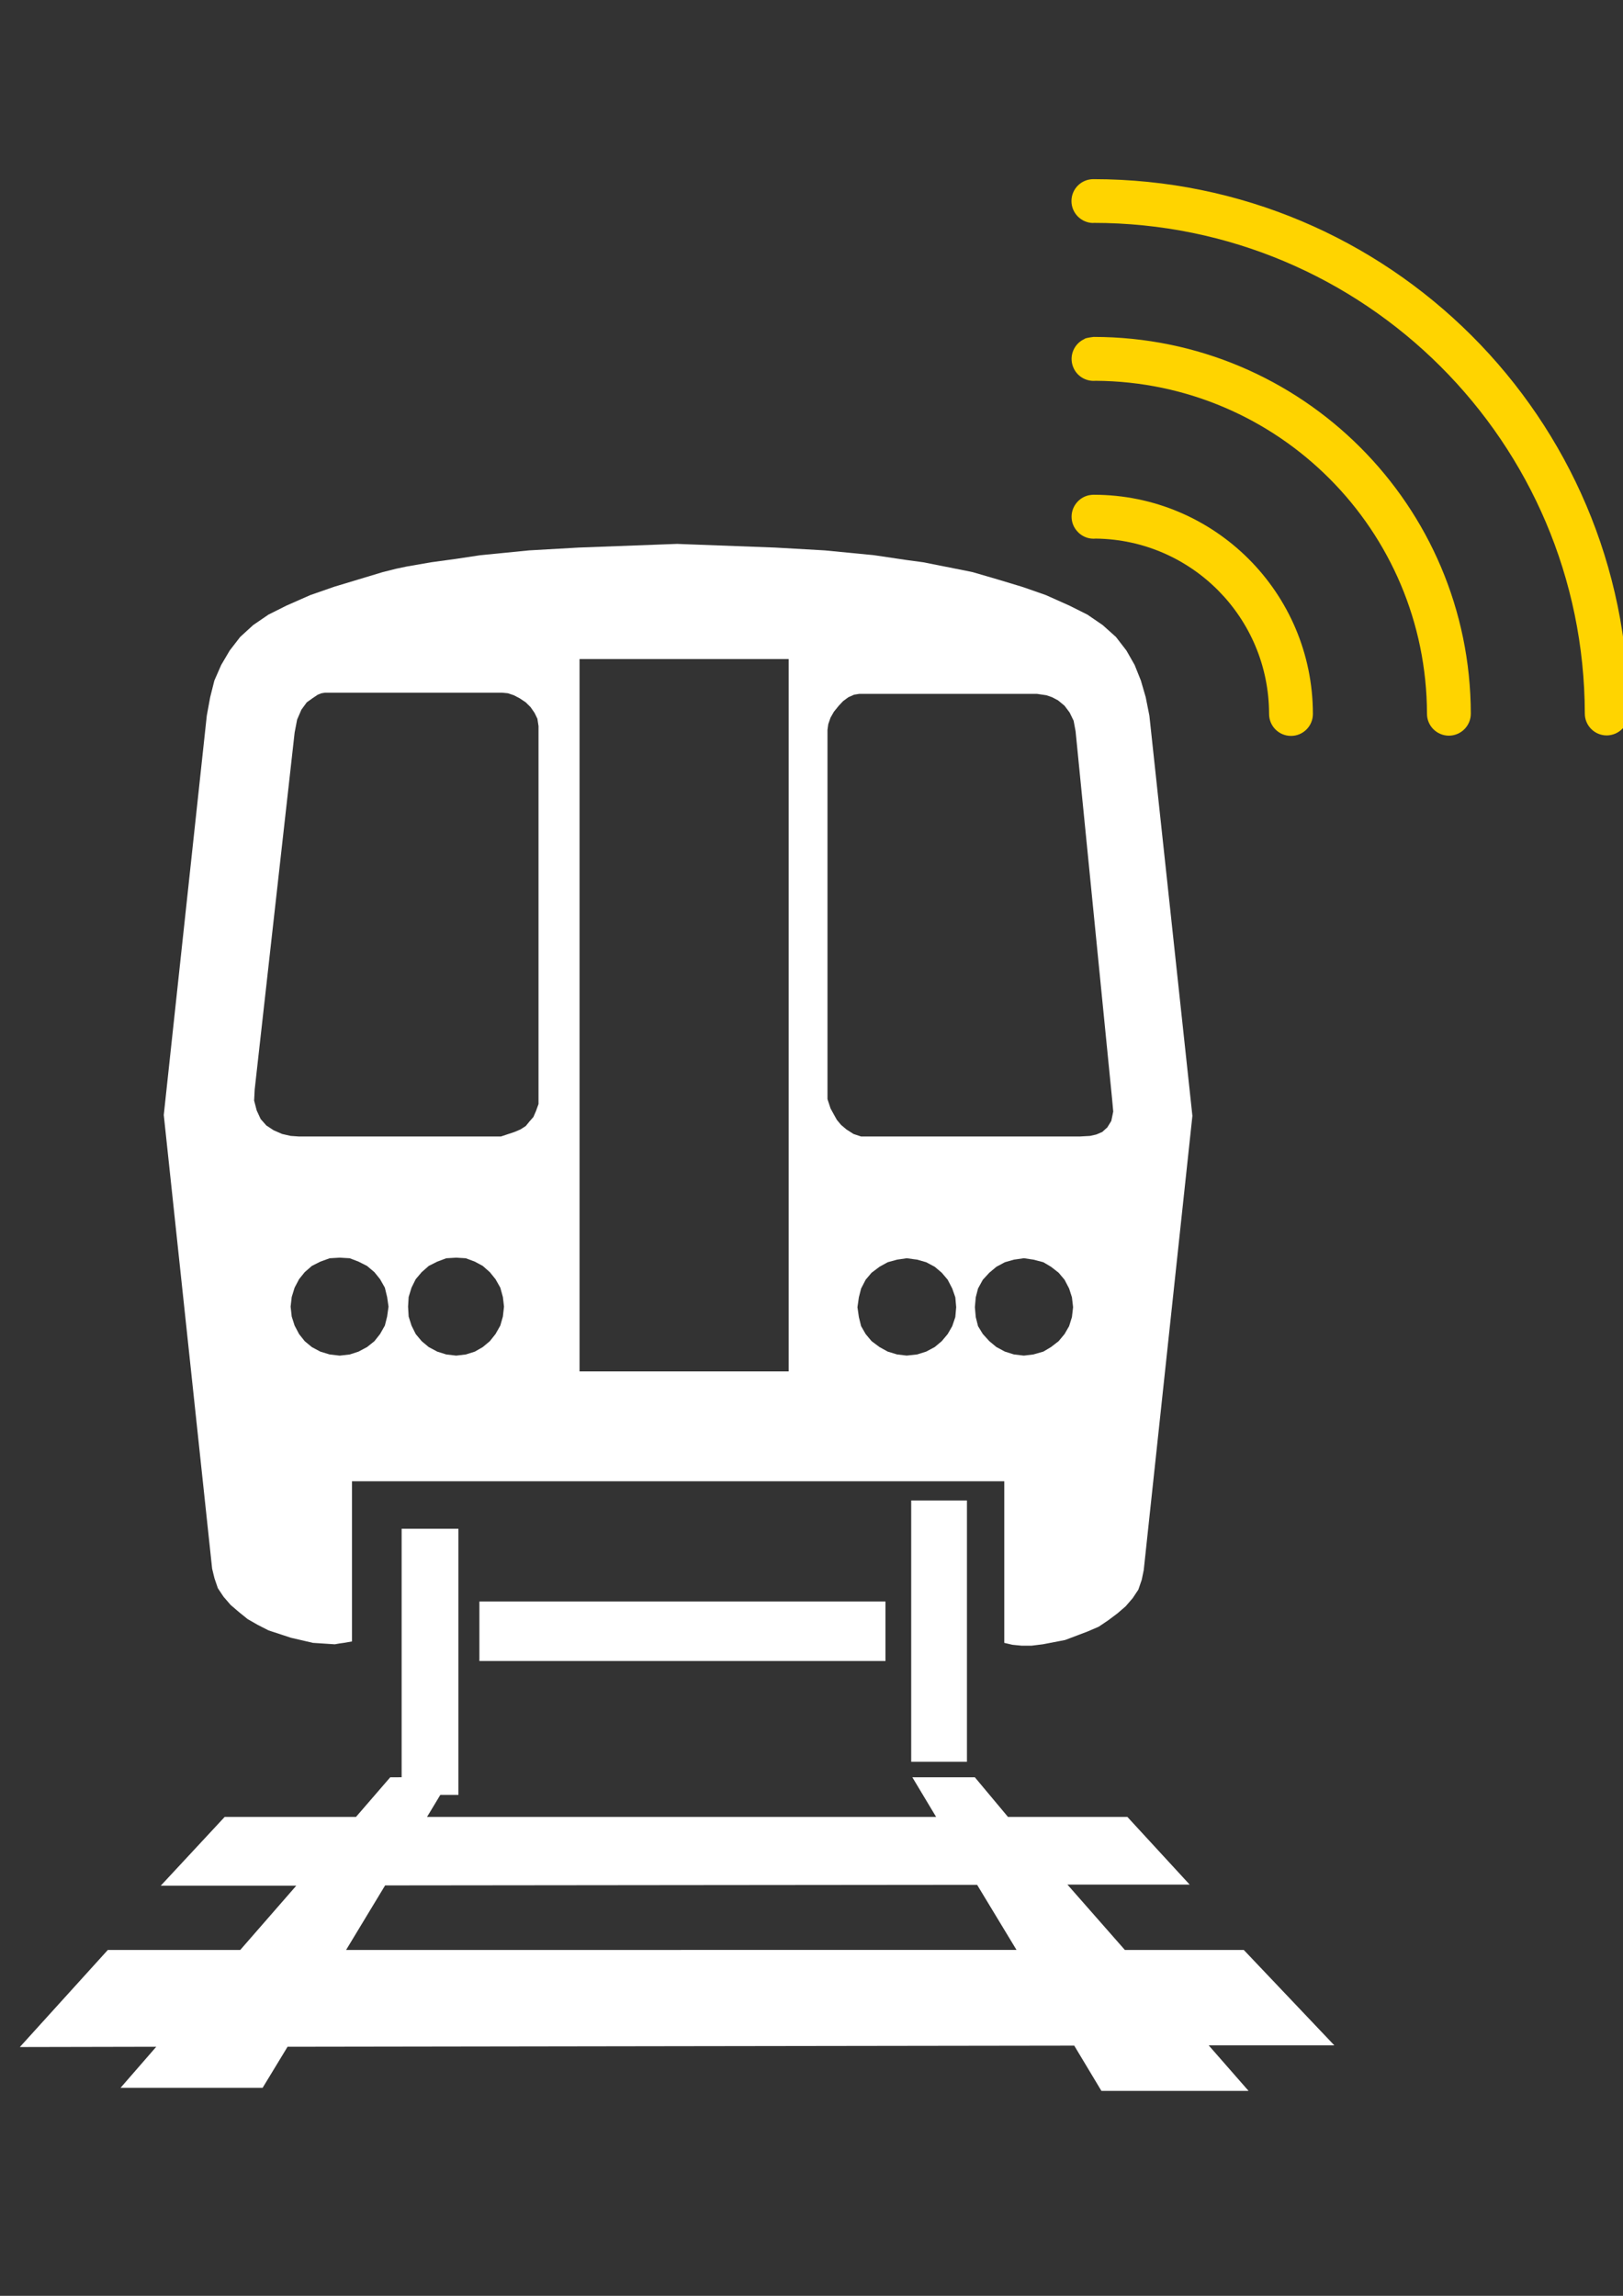 <?xml version="1.0" encoding="UTF-8" standalone="no"?>
<!-- Created with Inkscape (http://www.inkscape.org/) -->

<svg
   xmlns:dc="http://purl.org/dc/elements/1.1/"
   xmlns:cc="http://creativecommons.org/ns#"
   xmlns:rdf="http://www.w3.org/1999/02/22-rdf-syntax-ns#"
   xmlns:svg="http://www.w3.org/2000/svg"
   xmlns="http://www.w3.org/2000/svg"
   xmlns:sodipodi="http://sodipodi.sourceforge.net/DTD/sodipodi-0.dtd"
   xmlns:inkscape="http://www.inkscape.org/namespaces/inkscape"
   width="744.094"
   height="1052.362"
   id="svg7418"
   version="1.1"
   inkscape:version="0.48.5 r10040"
   sodipodi:docname="New document 4">
  <rect width="100%" height="100%" fill="#333333" stroke="none"/>
  <defs
     id="defs7420" />
  <sodipodi:namedview
     id="base"
     pagecolor="#ffffff"
     bordercolor="#666666"
     borderopacity="1.0"
     inkscape:pageopacity="0.0"
     inkscape:pageshadow="2"
     inkscape:zoom="0.35"
     inkscape:cx="375"
     inkscape:cy="520"
     inkscape:document-units="px"
     inkscape:current-layer="layer1"
     showgrid="false"
     inkscape:window-width="1507"
     inkscape:window-height="1241"
     inkscape:window-x="579"
     inkscape:window-y="247"
     inkscape:window-maximized="0" />
  <g
     inkscape:label="Layer 1"
     inkscape:groupmode="layer"
     id="layer1">
    <g
       transform="matrix(12.816,0,0,12.816,-1942.974,-4492.18)"
       id="g4252">
      <rect
         style="fill:#ffffff;fill-rule:evenodd"
         x="165.973"
         y="405.192"
         clip-rule="evenodd"
         width="2.031"
         height="9.519"
         id="rect4254" />
      <g
         id="g4256">
        <path
           style="fill:#ffd400"
           inkscape:connector-curvature="0"
           d="m 197.004,376.048 c -0.003,-3.44 -2.769,-6.228 -6.195,-6.271 l 0,0 c -0.228,0.024 -0.462,-0.052 -0.638,-0.227 l 0,0 v -0.003 c -0.309,-0.304 -0.309,-0.8 0,-1.108 l 0,0 c 0.113,-0.113 0.249,-0.183 0.396,-0.214 l 0,0 c 0,0 0.003,0 0.005,0 l 0,0 c 0.003,-0.002 0.009,-0.002 0.013,-0.002 l 0,0 c 0.047,-0.008 0.096,-0.014 0.144,-0.014 l 0,0 c 4.327,0 7.84,3.506 7.843,7.839 l 0,0 c 0,0.435 -0.35,0.786 -0.783,0.786 l 0,0 c -0.435,0 -0.785,-0.351 -0.785,-0.786 l 0,0 z m 11.295,-0.014 c -0.019,-9.701 -7.88,-17.549 -17.58,-17.549 l 0,0 v 0.004 c -0.433,0 -0.784,-0.353 -0.784,-0.785 l 0,0 c 0,-0.435 0.352,-0.783 0.784,-0.783 l 0,0 c 10.563,0 19.129,8.546 19.148,19.109 l 0,0 c 0,0.434 -0.352,0.783 -0.784,0.787 l 0,0 c -0.434,0 -0.784,-0.352 -0.784,-0.783 l 0,0 z"
           id="path4258" />
        <path
           style="fill:#ffd400"
           inkscape:connector-curvature="0"
           d="m 202.653,376.042 c -0.016,-6.562 -5.308,-11.871 -11.857,-11.909 l 0,0 c -0.312,0.028 -0.625,-0.133 -0.773,-0.43 l 0,0 c -0.195,-0.392 -0.037,-0.859 0.353,-1.054 l 0,0 c 0.044,0.007 -0.068,-0.035 0.352,-0.085 l 0,0 c 7.447,0 13.479,6.029 13.493,13.474 l 0,0 c 0,0.434 -0.35,0.785 -0.783,0.788 l 0,0 c -0.434,-0.001 -0.785,-0.351 -0.785,-0.784 l 0,0 z"
           id="path4260" />
      </g>
      <path
         style="fill:#ffffff;fill-rule:evenodd"
         inkscape:connector-curvature="0"
         clip-rule="evenodd"
         d="m 159.278,406.964 0.121,0.354 0.203,0.305 0.253,0.293 0.295,0.253 0.313,0.253 0.354,0.203 0.395,0.202 0.8,0.263 0.789,0.183 0.78,0.051 0.171,-0.03 0.153,-0.021 0.292,-0.051 v -5.729 h 1.579 2.147 7.914 0.234 7.967 2.278 1.215 v 5.78 l 0.294,0.069 0.322,0.031 h 0.092 0.273 l 0.404,-0.05 0.79,-0.152 0.801,-0.303 0.403,-0.173 0.344,-0.232 0.325,-0.244 0.294,-0.253 0.252,-0.292 0.203,-0.305 0.121,-0.354 0.071,-0.344 1.741,-16.248 -1.539,-14.315 -0.131,-0.658 -0.173,-0.596 -0.223,-0.557 -0.294,-0.516 -0.374,-0.485 -0.476,-0.426 -0.546,-0.374 -0.648,-0.324 -0.839,-0.375 -0.781,-0.273 -0.092,-0.03 -0.869,-0.262 -0.871,-0.254 -0.091,-0.02 -1.68,-0.334 -0.599,-0.081 -1.164,-0.172 -1.761,-0.172 -1.772,-0.101 -3.27,-0.122 -0.234,-0.01 -3.531,0.132 -1.771,0.101 -1.741,0.172 -0.87,0.131 -0.892,0.122 -0.87,0.151 -0.386,0.081 -0.484,0.122 -0.842,0.254 -0.698,0.211 -0.171,0.051 -0.871,0.303 -0.851,0.375 -0.647,0.324 -0.547,0.374 -0.466,0.426 -0.374,0.485 -0.304,0.516 -0.244,0.557 -0.15,0.596 -0.121,0.658 -1.539,14.284 1.73,16.228 0.084,0.344 z m 26.502,-9.343 -0.11,0.324 -0.162,0.282 -0.213,0.255 -0.252,0.211 -0.304,0.162 -0.324,0.102 -0.375,0.041 -0.344,-0.041 -0.335,-0.102 -0.293,-0.162 -0.283,-0.211 -0.213,-0.255 -0.162,-0.282 -0.08,-0.324 -0.051,-0.354 0.051,-0.354 0.08,-0.314 0.162,-0.313 0.213,-0.252 0.283,-0.213 0.293,-0.162 0.335,-0.092 0.344,-0.05 0.375,0.05 0.324,0.092 0.304,0.162 0.252,0.213 0.213,0.252 0.162,0.313 0.11,0.314 0.031,0.354 -0.031,0.354 z m 4.172,0 -0.101,0.324 -0.163,0.282 -0.212,0.255 -0.273,0.211 -0.273,0.162 -0.355,0.102 -0.333,0.041 h -0.02 l -0.346,-0.041 -0.323,-0.102 -0.303,-0.162 -0.254,-0.211 -0.232,-0.255 -0.172,-0.282 -0.081,-0.324 -0.031,-0.354 0.031,-0.354 0.081,-0.314 0.172,-0.313 0.232,-0.252 0.254,-0.213 0.303,-0.162 0.323,-0.092 0.346,-0.05 h 0.02 l 0.333,0.05 0.355,0.092 0.273,0.162 0.273,0.213 0.212,0.252 0.163,0.313 0.101,0.314 0.041,0.354 -0.041,0.354 z m -8.746,-20.995 0.029,-0.212 0.081,-0.233 0.121,-0.212 0.173,-0.213 0.152,-0.163 0.192,-0.142 0.202,-0.09 0.182,-0.03 h 1.701 2.278 1.923 0.465 l 0.336,0.05 0.201,0.07 0.213,0.112 0.232,0.192 0.183,0.244 0.142,0.292 0.07,0.375 1.307,13.16 0.04,0.445 -0.069,0.334 -0.143,0.232 -0.181,0.163 -0.214,0.091 -0.223,0.05 -0.374,0.021 h -1.984 -1.923 -2.278 -1.63 l -0.272,-0.09 -0.254,-0.163 -0.192,-0.162 -0.152,-0.183 -0.223,-0.404 -0.11,-0.334 v -13.2 z m -8.869,-2.541 h 3.736 3.745 v 25.479 h -3.745 -3.736 v -25.479 z m -6.883,23.517 -0.081,0.322 -0.172,0.304 -0.202,0.255 -0.264,0.211 -0.304,0.162 -0.313,0.102 -0.354,0.041 h -0.011 l -0.354,-0.041 -0.335,-0.102 -0.303,-0.162 -0.255,-0.211 -0.202,-0.255 -0.16,-0.304 -0.103,-0.322 -0.039,-0.355 0.039,-0.344 0.103,-0.334 0.16,-0.304 0.202,-0.251 0.255,-0.223 0.303,-0.153 0.335,-0.121 0.354,-0.021 h 0.011 l 0.354,0.021 0.313,0.121 0.304,0.153 0.264,0.223 0.202,0.251 0.172,0.304 0.081,0.334 0.05,0.344 -0.05,0.355 z m 4.141,0 -0.092,0.322 -0.172,0.304 -0.203,0.255 -0.253,0.211 -0.283,0.162 -0.323,0.102 -0.344,0.041 -0.354,-0.041 -0.324,-0.102 -0.304,-0.162 -0.253,-0.211 -0.213,-0.255 -0.151,-0.304 -0.102,-0.322 -0.021,-0.355 0.021,-0.344 0.102,-0.334 0.151,-0.304 0.213,-0.251 0.253,-0.223 0.304,-0.153 0.324,-0.121 0.354,-0.021 0.344,0.021 0.323,0.121 0.283,0.153 0.253,0.223 0.203,0.251 0.172,0.304 0.092,0.334 0.04,0.344 -0.04,0.355 z m -8.879,-8.12 1.429,-12.766 0.089,-0.465 0.153,-0.354 0.192,-0.263 0.213,-0.152 0.182,-0.122 0.132,-0.051 0.122,-0.02 h 0.525 2.024 2.147 1.648 l 0.204,0.02 0.211,0.071 0.214,0.112 0.212,0.142 0.173,0.172 0.141,0.203 0.103,0.212 0.04,0.264 v 13.514 l -0.091,0.252 -0.092,0.213 -0.142,0.162 -0.132,0.162 -0.191,0.122 -0.212,0.09 -0.487,0.162 h -1.598 -2.147 -2.024 -1.448 l -0.302,-0.021 -0.305,-0.069 -0.304,-0.132 -0.263,-0.173 -0.203,-0.231 -0.141,-0.305 -0.092,-0.354 0.02,-0.395 z"
         id="path4262" />
      <rect
         style="fill:#ffffff;fill-rule:evenodd"
         x="168.755"
         y="407.794"
         clip-rule="evenodd"
         width="14.526"
         height="2.128"
         id="rect4264" />
      <path
         style="fill:#ffffff;fill-rule:evenodd"
         inkscape:connector-curvature="0"
         clip-rule="evenodd"
         d="m 191.845,420.256 -2.055,-2.338 h 4.373 l -2.228,-2.42 h -4.271 l -1.185,-1.417 h -2.236 l 0.85,1.417 h -9.121 -9.09 l 0.86,-1.427 -2.177,0.01 -1.225,1.417 h -4.697 l -2.287,2.46 h 4.848 l -2.004,2.298 h -4.737 l -3.148,3.473 4.88,-0.01 -1.277,1.468 H 161 l 0.892,-1.468 14.081,-0.021 14.061,-0.02 0.973,1.62 h 5.264 l -1.427,-1.63 h 4.494 l -3.239,-3.412 h -4.254 z m -15.873,0 h -11.986 l 1.396,-2.308 10.59,-0.011 10.588,-0.01 1.409,2.328 h -11.997 z"
         id="path4266" />
      <rect
         style="fill:#ffffff;fill-rule:evenodd"
         x="184.202"
         y="404.18"
         clip-rule="evenodd"
         width="1.994"
         height="9.346"
         id="rect4268" />
    </g>
  </g>
</svg>
